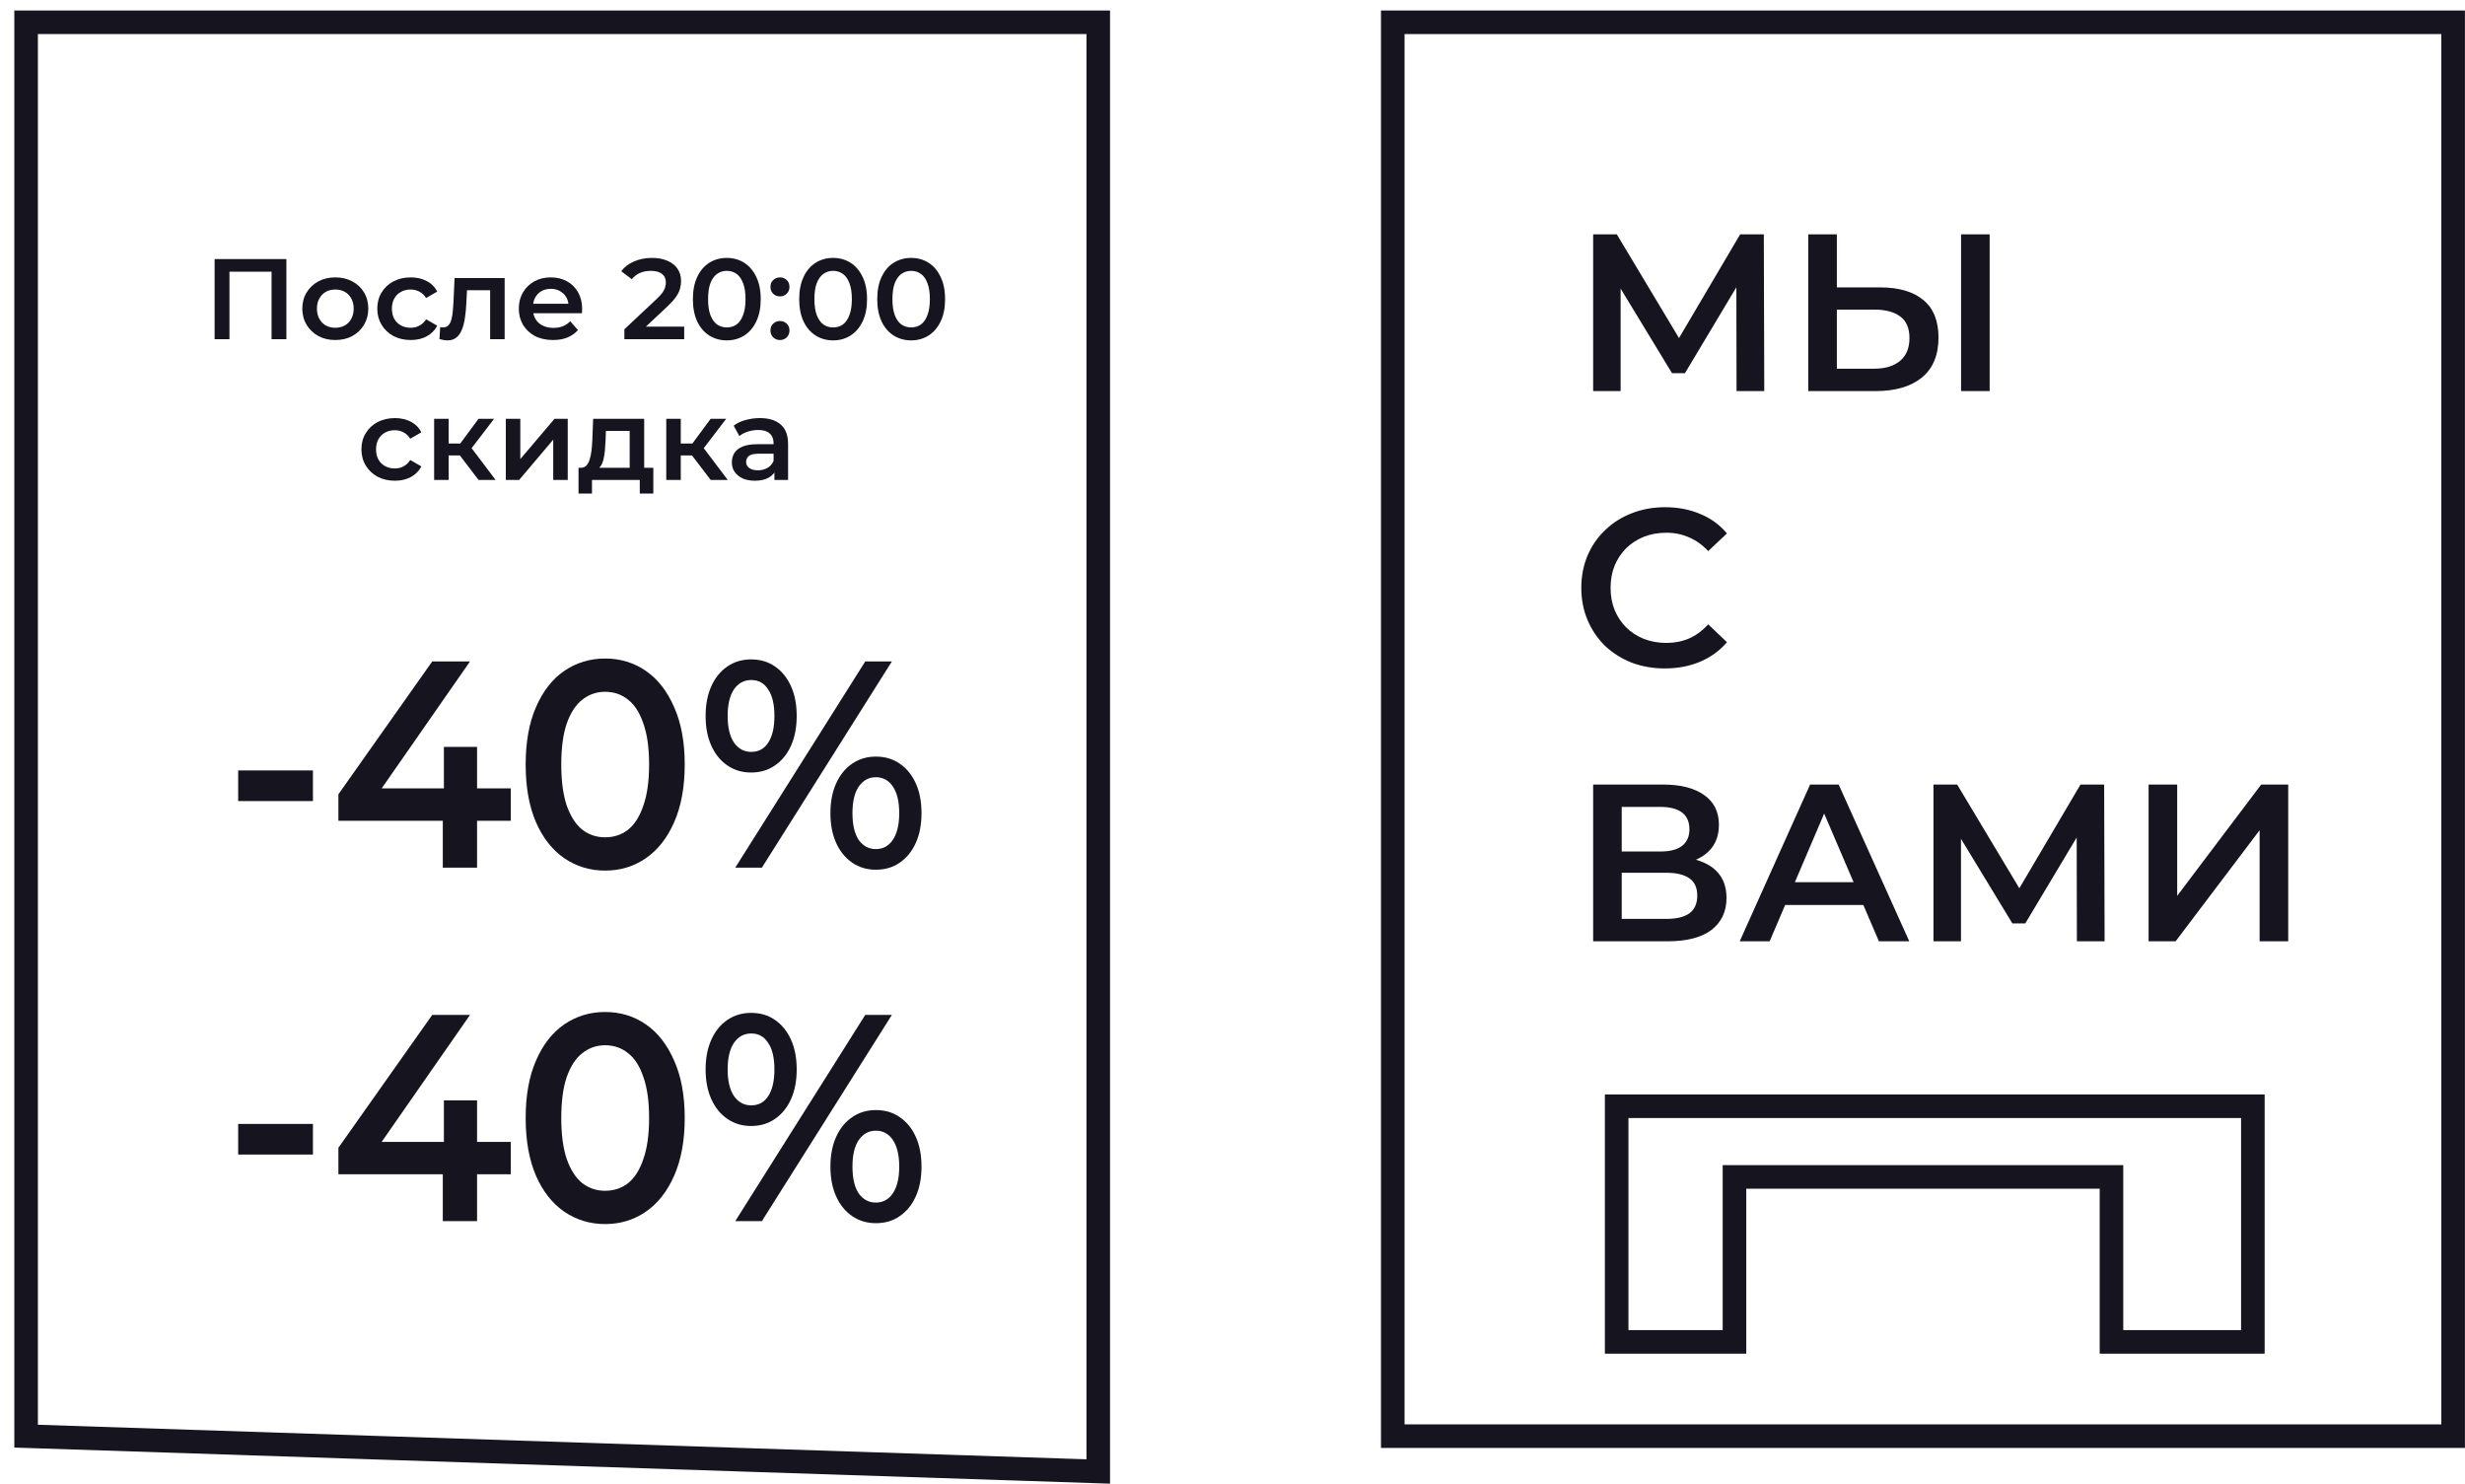 <svg width="103" height="62" viewBox="0 0 103 62" fill="none" xmlns="http://www.w3.org/2000/svg">
<path d="M1.091 60.007V0.931H45.89V61.483L1.091 60.007Z" stroke="#16141F" stroke-width="0.985"/>
<path d="M58.197 60.007V0.931H102.504V60.007H58.197Z" stroke="#16141F" stroke-width="0.985"/>
<path d="M9.952 48.24V46.961H13.076V48.24H9.952Z" fill="#16141F"/>
<path d="M14.14 49.065V47.957L18.06 42.407H19.639L15.776 47.957L15.038 47.711H21.343V49.065H14.14ZM18.503 51.022V49.065L18.548 47.711V45.976H19.934V51.022H18.503Z" fill="#16141F"/>
<path d="M25.282 51.145C24.654 51.145 24.086 50.973 23.578 50.628C23.078 50.284 22.684 49.783 22.397 49.127C22.109 48.462 21.965 47.658 21.965 46.714C21.965 45.771 22.109 44.971 22.397 44.314C22.684 43.65 23.078 43.145 23.578 42.801C24.086 42.456 24.654 42.284 25.282 42.284C25.919 42.284 26.487 42.456 26.987 42.801C27.486 43.145 27.88 43.65 28.168 44.314C28.463 44.971 28.611 45.771 28.611 46.714C28.611 47.658 28.463 48.462 28.168 49.127C27.88 49.783 27.486 50.284 26.987 50.628C26.487 50.973 25.919 51.145 25.282 51.145ZM25.282 49.754C25.654 49.754 25.975 49.648 26.248 49.434C26.521 49.213 26.733 48.876 26.884 48.425C27.043 47.974 27.123 47.404 27.123 46.714C27.123 46.017 27.043 45.447 26.884 45.004C26.733 44.552 26.521 44.22 26.248 44.007C25.975 43.785 25.654 43.674 25.282 43.674C24.926 43.674 24.608 43.785 24.328 44.007C24.055 44.22 23.84 44.552 23.68 45.004C23.529 45.447 23.453 46.017 23.453 46.714C23.453 47.404 23.529 47.974 23.68 48.425C23.84 48.876 24.055 49.213 24.328 49.434C24.608 49.648 24.926 49.754 25.282 49.754Z" fill="#16141F"/>
<path d="M30.723 51.022L36.154 42.407H37.267L31.836 51.022H30.723ZM31.382 47.047C31.011 47.047 30.681 46.948 30.393 46.751C30.105 46.554 29.882 46.279 29.723 45.927C29.564 45.574 29.484 45.16 29.484 44.684C29.484 44.208 29.564 43.793 29.723 43.441C29.882 43.088 30.105 42.813 30.393 42.616C30.681 42.419 31.011 42.321 31.382 42.321C31.768 42.321 32.101 42.419 32.382 42.616C32.669 42.813 32.893 43.088 33.052 43.441C33.211 43.793 33.29 44.208 33.29 44.684C33.29 45.16 33.211 45.574 33.052 45.927C32.893 46.279 32.669 46.554 32.382 46.751C32.101 46.948 31.768 47.047 31.382 47.047ZM31.393 46.185C31.696 46.185 31.931 46.058 32.097 45.804C32.272 45.541 32.359 45.168 32.359 44.684C32.359 44.2 32.272 43.83 32.097 43.576C31.931 43.313 31.696 43.182 31.393 43.182C31.09 43.182 30.848 43.313 30.666 43.576C30.492 43.839 30.405 44.208 30.405 44.684C30.405 45.16 30.492 45.529 30.666 45.791C30.848 46.054 31.09 46.185 31.393 46.185ZM36.596 51.108C36.225 51.108 35.896 51.01 35.608 50.813C35.32 50.616 35.097 50.341 34.938 49.988C34.779 49.635 34.699 49.221 34.699 48.745C34.699 48.269 34.779 47.855 34.938 47.502C35.097 47.149 35.32 46.874 35.608 46.678C35.896 46.48 36.225 46.382 36.596 46.382C36.983 46.382 37.316 46.48 37.596 46.678C37.884 46.874 38.108 47.149 38.267 47.502C38.426 47.855 38.505 48.269 38.505 48.745C38.505 49.221 38.426 49.635 38.267 49.988C38.108 50.341 37.884 50.616 37.596 50.813C37.316 51.01 36.983 51.108 36.596 51.108ZM36.596 50.247C36.9 50.247 37.138 50.115 37.312 49.853C37.486 49.59 37.574 49.221 37.574 48.745C37.574 48.269 37.486 47.9 37.312 47.637C37.138 47.375 36.9 47.244 36.596 47.244C36.301 47.244 36.063 47.375 35.881 47.637C35.707 47.892 35.62 48.261 35.62 48.745C35.62 49.229 35.707 49.602 35.881 49.865C36.063 50.12 36.301 50.247 36.596 50.247Z" fill="#16141F"/>
<path d="M9.952 33.471V32.191H13.076V33.471H9.952Z" fill="#16141F"/>
<path d="M14.14 34.296V33.188L18.06 27.638H19.639L15.776 33.188L15.038 32.942H21.343V34.296H14.14ZM18.503 36.253V34.296L18.548 32.942V31.207H19.934V36.253H18.503Z" fill="#16141F"/>
<path d="M25.282 36.376C24.654 36.376 24.086 36.204 23.578 35.859C23.078 35.514 22.684 35.014 22.397 34.358C22.109 33.693 21.965 32.889 21.965 31.945C21.965 31.002 22.109 30.202 22.397 29.545C22.684 28.881 23.078 28.376 23.578 28.032C24.086 27.687 24.654 27.515 25.282 27.515C25.919 27.515 26.487 27.687 26.987 28.032C27.486 28.376 27.88 28.881 28.168 29.545C28.463 30.202 28.611 31.002 28.611 31.945C28.611 32.889 28.463 33.693 28.168 34.358C27.88 35.014 27.486 35.514 26.987 35.859C26.487 36.204 25.919 36.376 25.282 36.376ZM25.282 34.985C25.654 34.985 25.975 34.879 26.248 34.665C26.521 34.444 26.733 34.107 26.884 33.656C27.043 33.205 27.123 32.635 27.123 31.945C27.123 31.248 27.043 30.678 26.884 30.235C26.733 29.783 26.521 29.451 26.248 29.238C25.975 29.016 25.654 28.905 25.282 28.905C24.926 28.905 24.608 29.016 24.328 29.238C24.055 29.451 23.84 29.783 23.68 30.235C23.529 30.678 23.453 31.248 23.453 31.945C23.453 32.635 23.529 33.205 23.68 33.656C23.84 34.107 24.055 34.444 24.328 34.665C24.608 34.879 24.926 34.985 25.282 34.985Z" fill="#16141F"/>
<path d="M30.723 36.253L36.154 27.638H37.267L31.836 36.253H30.723ZM31.382 32.278C31.011 32.278 30.681 32.179 30.393 31.982C30.105 31.785 29.882 31.511 29.723 31.158C29.564 30.805 29.484 30.39 29.484 29.915C29.484 29.439 29.564 29.024 29.723 28.672C29.882 28.319 30.105 28.044 30.393 27.847C30.681 27.65 31.011 27.552 31.382 27.552C31.768 27.552 32.101 27.65 32.382 27.847C32.669 28.044 32.893 28.319 33.052 28.672C33.211 29.024 33.29 29.439 33.29 29.915C33.29 30.39 33.211 30.805 33.052 31.158C32.893 31.511 32.669 31.785 32.382 31.982C32.101 32.179 31.768 32.278 31.382 32.278ZM31.393 31.416C31.696 31.416 31.931 31.289 32.097 31.035C32.272 30.772 32.359 30.399 32.359 29.915C32.359 29.43 32.272 29.061 32.097 28.807C31.931 28.544 31.696 28.413 31.393 28.413C31.09 28.413 30.848 28.544 30.666 28.807C30.492 29.07 30.405 29.439 30.405 29.915C30.405 30.39 30.492 30.76 30.666 31.022C30.848 31.285 31.09 31.416 31.393 31.416ZM36.596 36.339C36.225 36.339 35.896 36.241 35.608 36.044C35.32 35.847 35.097 35.572 34.938 35.219C34.779 34.866 34.699 34.452 34.699 33.976C34.699 33.5 34.779 33.086 34.938 32.733C35.097 32.38 35.32 32.105 35.608 31.908C35.896 31.712 36.225 31.613 36.596 31.613C36.983 31.613 37.316 31.712 37.596 31.908C37.884 32.105 38.108 32.38 38.267 32.733C38.426 33.086 38.505 33.5 38.505 33.976C38.505 34.452 38.426 34.866 38.267 35.219C38.108 35.572 37.884 35.847 37.596 36.044C37.316 36.241 36.983 36.339 36.596 36.339ZM36.596 35.478C36.9 35.478 37.138 35.346 37.312 35.084C37.486 34.821 37.574 34.452 37.574 33.976C37.574 33.5 37.486 33.131 37.312 32.868C37.138 32.606 36.9 32.475 36.596 32.475C36.301 32.475 36.063 32.606 35.881 32.868C35.707 33.123 35.62 33.492 35.62 33.976C35.62 34.46 35.707 34.834 35.881 35.096C36.063 35.35 36.301 35.478 36.596 35.478Z" fill="#16141F"/>
<path d="M8.968 14.174V10.824H11.967V14.174H11.347V11.197L11.492 11.351H9.442L9.588 11.197V14.174H8.968Z" fill="#16141F"/>
<path d="M14.008 14.207C13.743 14.207 13.508 14.152 13.301 14.04C13.094 13.925 12.931 13.769 12.812 13.571C12.692 13.373 12.632 13.148 12.632 12.896C12.632 12.641 12.692 12.416 12.812 12.222C12.931 12.024 13.094 11.869 13.301 11.757C13.508 11.646 13.743 11.59 14.008 11.59C14.277 11.59 14.514 11.646 14.721 11.757C14.931 11.869 15.094 12.022 15.21 12.217C15.329 12.411 15.389 12.638 15.389 12.896C15.389 13.148 15.329 13.373 15.21 13.571C15.094 13.769 14.931 13.925 14.721 14.04C14.514 14.152 14.277 14.207 14.008 14.207ZM14.008 13.695C14.157 13.695 14.289 13.664 14.406 13.6C14.522 13.536 14.612 13.443 14.677 13.322C14.745 13.201 14.779 13.059 14.779 12.896C14.779 12.73 14.745 12.588 14.677 12.47C14.612 12.349 14.522 12.257 14.406 12.193C14.289 12.129 14.159 12.097 14.013 12.097C13.865 12.097 13.732 12.129 13.616 12.193C13.503 12.257 13.412 12.349 13.345 12.47C13.277 12.588 13.243 12.73 13.243 12.896C13.243 13.059 13.277 13.201 13.345 13.322C13.412 13.443 13.503 13.536 13.616 13.6C13.732 13.664 13.863 13.695 14.008 13.695Z" fill="#16141F"/>
<path d="M17.165 14.207C16.894 14.207 16.651 14.152 16.438 14.04C16.228 13.925 16.064 13.769 15.944 13.571C15.825 13.373 15.765 13.148 15.765 12.896C15.765 12.641 15.825 12.416 15.944 12.222C16.064 12.024 16.228 11.869 16.438 11.757C16.651 11.646 16.894 11.59 17.165 11.59C17.417 11.59 17.638 11.641 17.829 11.743C18.023 11.842 18.17 11.989 18.27 12.183L17.805 12.451C17.727 12.33 17.632 12.241 17.519 12.183C17.409 12.126 17.289 12.097 17.16 12.097C17.012 12.097 16.878 12.129 16.758 12.193C16.639 12.257 16.545 12.349 16.477 12.47C16.409 12.588 16.375 12.73 16.375 12.896C16.375 13.062 16.409 13.206 16.477 13.327C16.545 13.445 16.639 13.536 16.758 13.6C16.878 13.664 17.012 13.695 17.16 13.695C17.289 13.695 17.409 13.667 17.519 13.609C17.632 13.552 17.727 13.463 17.805 13.341L18.27 13.609C18.17 13.801 18.023 13.949 17.829 14.054C17.638 14.156 17.417 14.207 17.165 14.207Z" fill="#16141F"/>
<path d="M18.363 14.169L18.393 13.667C18.415 13.67 18.436 13.673 18.456 13.676C18.475 13.679 18.493 13.681 18.509 13.681C18.609 13.681 18.686 13.651 18.741 13.59C18.796 13.53 18.837 13.448 18.863 13.346C18.892 13.241 18.911 13.124 18.921 12.997C18.934 12.866 18.943 12.735 18.95 12.604L18.993 11.619H21.087V14.174H20.481V11.963L20.621 12.126H19.391L19.521 11.958L19.488 12.633C19.478 12.86 19.459 13.07 19.429 13.265C19.404 13.456 19.362 13.624 19.303 13.767C19.248 13.911 19.171 14.022 19.071 14.102C18.974 14.182 18.85 14.222 18.698 14.222C18.649 14.222 18.596 14.217 18.538 14.207C18.483 14.198 18.425 14.185 18.363 14.169Z" fill="#16141F"/>
<path d="M23.109 14.207C22.821 14.207 22.569 14.152 22.353 14.04C22.14 13.925 21.973 13.769 21.854 13.571C21.737 13.373 21.679 13.148 21.679 12.896C21.679 12.641 21.736 12.416 21.849 12.222C21.965 12.024 22.123 11.869 22.324 11.757C22.527 11.646 22.758 11.59 23.017 11.59C23.268 11.59 23.493 11.644 23.69 11.753C23.887 11.861 24.042 12.014 24.155 12.212C24.268 12.41 24.325 12.643 24.325 12.911C24.325 12.936 24.323 12.965 24.32 12.997C24.32 13.029 24.318 13.059 24.315 13.088H22.159V12.691H23.995L23.758 12.815C23.761 12.668 23.73 12.539 23.666 12.427C23.601 12.316 23.512 12.228 23.399 12.164C23.29 12.1 23.162 12.068 23.017 12.068C22.868 12.068 22.737 12.1 22.624 12.164C22.514 12.228 22.427 12.317 22.362 12.432C22.301 12.544 22.27 12.676 22.27 12.829V12.925C22.27 13.078 22.306 13.214 22.377 13.332C22.448 13.45 22.548 13.541 22.677 13.604C22.807 13.668 22.955 13.7 23.123 13.7C23.268 13.7 23.399 13.678 23.516 13.633C23.632 13.588 23.735 13.518 23.826 13.423L24.15 13.791C24.034 13.925 23.887 14.029 23.709 14.102C23.535 14.172 23.335 14.207 23.109 14.207Z" fill="#16141F"/>
<path d="M26.089 14.174V13.758L27.436 12.494C27.549 12.389 27.633 12.296 27.688 12.217C27.743 12.137 27.778 12.064 27.794 11.997C27.814 11.926 27.823 11.861 27.823 11.8C27.823 11.647 27.77 11.529 27.663 11.446C27.557 11.36 27.4 11.317 27.194 11.317C27.029 11.317 26.879 11.346 26.743 11.403C26.61 11.461 26.496 11.548 26.399 11.666L25.958 11.332C26.09 11.156 26.268 11.02 26.491 10.925C26.717 10.826 26.969 10.776 27.247 10.776C27.492 10.776 27.706 10.816 27.886 10.896C28.07 10.973 28.211 11.083 28.308 11.226C28.408 11.37 28.458 11.54 28.458 11.738C28.458 11.847 28.444 11.955 28.415 12.064C28.386 12.169 28.331 12.28 28.25 12.399C28.169 12.517 28.051 12.649 27.896 12.796L26.738 13.882L26.607 13.648H28.589V14.174H26.089Z" fill="#16141F"/>
<path d="M30.367 14.222C30.099 14.222 29.857 14.155 29.64 14.021C29.427 13.887 29.259 13.692 29.137 13.437C29.014 13.179 28.953 12.866 28.953 12.499C28.953 12.132 29.014 11.821 29.137 11.566C29.259 11.307 29.427 11.111 29.64 10.977C29.857 10.843 30.099 10.776 30.367 10.776C30.639 10.776 30.881 10.843 31.094 10.977C31.307 11.111 31.475 11.307 31.598 11.566C31.724 11.821 31.787 12.132 31.787 12.499C31.787 12.866 31.724 13.179 31.598 13.437C31.475 13.692 31.307 13.887 31.094 14.021C30.881 14.155 30.639 14.222 30.367 14.222ZM30.367 13.681C30.526 13.681 30.663 13.639 30.779 13.557C30.895 13.47 30.986 13.34 31.05 13.164C31.118 12.989 31.152 12.767 31.152 12.499C31.152 12.228 31.118 12.006 31.05 11.834C30.986 11.658 30.895 11.529 30.779 11.446C30.663 11.36 30.526 11.317 30.367 11.317C30.215 11.317 30.08 11.36 29.96 11.446C29.844 11.529 29.752 11.658 29.684 11.834C29.619 12.006 29.587 12.228 29.587 12.499C29.587 12.767 29.619 12.989 29.684 13.164C29.752 13.34 29.844 13.47 29.96 13.557C30.08 13.639 30.215 13.681 30.367 13.681Z" fill="#16141F"/>
<path d="M32.59 12.384C32.481 12.384 32.387 12.348 32.309 12.274C32.232 12.198 32.193 12.102 32.193 11.987C32.193 11.866 32.232 11.77 32.309 11.7C32.387 11.627 32.481 11.59 32.59 11.59C32.7 11.59 32.794 11.627 32.872 11.7C32.949 11.77 32.988 11.866 32.988 11.987C32.988 12.102 32.949 12.198 32.872 12.274C32.794 12.348 32.7 12.384 32.59 12.384ZM32.59 14.207C32.481 14.207 32.387 14.171 32.309 14.097C32.232 14.021 32.193 13.925 32.193 13.81C32.193 13.689 32.232 13.593 32.309 13.523C32.387 13.45 32.481 13.413 32.59 13.413C32.7 13.413 32.794 13.45 32.872 13.523C32.949 13.593 32.988 13.689 32.988 13.81C32.988 13.925 32.949 14.021 32.872 14.097C32.794 14.171 32.7 14.207 32.59 14.207Z" fill="#16141F"/>
<path d="M34.81 14.222C34.542 14.222 34.3 14.155 34.084 14.021C33.87 13.887 33.702 13.692 33.58 13.437C33.457 13.179 33.395 12.866 33.395 12.499C33.395 12.132 33.457 11.821 33.58 11.566C33.702 11.307 33.87 11.111 34.084 10.977C34.3 10.843 34.542 10.776 34.81 10.776C35.082 10.776 35.324 10.843 35.537 10.977C35.75 11.111 35.918 11.307 36.041 11.566C36.167 11.821 36.23 12.132 36.23 12.499C36.23 12.866 36.167 13.179 36.041 13.437C35.918 13.692 35.75 13.887 35.537 14.021C35.324 14.155 35.082 14.222 34.81 14.222ZM34.81 13.681C34.969 13.681 35.106 13.639 35.222 13.557C35.338 13.47 35.429 13.34 35.493 13.164C35.561 12.989 35.595 12.767 35.595 12.499C35.595 12.228 35.561 12.006 35.493 11.834C35.429 11.658 35.338 11.529 35.222 11.446C35.106 11.36 34.969 11.317 34.81 11.317C34.658 11.317 34.523 11.36 34.403 11.446C34.287 11.529 34.195 11.658 34.127 11.834C34.062 12.006 34.03 12.228 34.03 12.499C34.03 12.767 34.062 12.989 34.127 13.164C34.195 13.34 34.287 13.47 34.403 13.557C34.523 13.639 34.658 13.681 34.81 13.681Z" fill="#16141F"/>
<path d="M38.07 14.222C37.802 14.222 37.56 14.155 37.344 14.021C37.13 13.887 36.962 13.692 36.84 13.437C36.717 13.179 36.656 12.866 36.656 12.499C36.656 12.132 36.717 11.821 36.84 11.566C36.962 11.307 37.13 11.111 37.344 10.977C37.56 10.843 37.802 10.776 38.07 10.776C38.342 10.776 38.584 10.843 38.797 10.977C39.01 11.111 39.178 11.307 39.301 11.566C39.427 11.821 39.49 12.132 39.49 12.499C39.49 12.866 39.427 13.179 39.301 13.437C39.178 13.692 39.01 13.887 38.797 14.021C38.584 14.155 38.342 14.222 38.07 14.222ZM38.07 13.681C38.229 13.681 38.366 13.639 38.482 13.557C38.599 13.47 38.689 13.34 38.754 13.164C38.821 12.989 38.855 12.767 38.855 12.499C38.855 12.228 38.821 12.006 38.754 11.834C38.689 11.658 38.599 11.529 38.482 11.446C38.366 11.36 38.229 11.317 38.07 11.317C37.919 11.317 37.783 11.36 37.663 11.446C37.547 11.529 37.455 11.658 37.387 11.834C37.323 12.006 37.29 12.228 37.29 12.499C37.29 12.767 37.323 12.989 37.387 13.164C37.455 13.34 37.547 13.47 37.663 13.557C37.783 13.639 37.919 13.681 38.07 13.681Z" fill="#16141F"/>
<path d="M16.503 20.086C16.231 20.086 15.989 20.031 15.776 19.919C15.566 19.804 15.401 19.648 15.282 19.45C15.162 19.252 15.102 19.027 15.102 18.775C15.102 18.52 15.162 18.295 15.282 18.101C15.401 17.903 15.566 17.748 15.776 17.636C15.989 17.525 16.231 17.469 16.503 17.469C16.755 17.469 16.976 17.52 17.166 17.622C17.36 17.721 17.507 17.868 17.607 18.062L17.142 18.33C17.065 18.209 16.969 18.12 16.856 18.062C16.746 18.005 16.627 17.976 16.498 17.976C16.349 17.976 16.215 18.008 16.096 18.072C15.976 18.136 15.882 18.228 15.815 18.349C15.747 18.467 15.713 18.609 15.713 18.775C15.713 18.941 15.747 19.085 15.815 19.206C15.882 19.324 15.976 19.415 16.096 19.479C16.215 19.543 16.349 19.574 16.498 19.574C16.627 19.574 16.746 19.546 16.856 19.488C16.969 19.431 17.065 19.341 17.142 19.22L17.607 19.488C17.507 19.68 17.36 19.828 17.166 19.933C16.976 20.035 16.755 20.086 16.503 20.086Z" fill="#16141F"/>
<path d="M19.996 20.053L19.061 18.828L19.555 18.526L20.709 20.053H19.996ZM18.14 20.053V17.498H18.746V20.053H18.14ZM18.567 19.029V18.531H19.444V19.029H18.567ZM19.613 18.847L19.047 18.78L19.996 17.498H20.645L19.613 18.847Z" fill="#16141F"/>
<path d="M21.136 20.053V17.498H21.741V19.182L23.171 17.498H23.723V20.053H23.117V18.369L21.693 20.053H21.136Z" fill="#16141F"/>
<path d="M26.311 19.775V18.005H25.318L25.303 18.416C25.297 18.563 25.287 18.705 25.274 18.842C25.261 18.976 25.24 19.101 25.211 19.215C25.182 19.327 25.14 19.42 25.085 19.493C25.03 19.566 24.958 19.614 24.867 19.637L24.266 19.546C24.363 19.546 24.441 19.515 24.499 19.455C24.56 19.391 24.607 19.305 24.639 19.196C24.675 19.085 24.701 18.959 24.717 18.818C24.733 18.675 24.744 18.526 24.751 18.373L24.785 17.498H26.917V19.775H26.311ZM24.174 20.622V19.546H27.299V20.622H26.733V20.053H24.736V20.622H24.174Z" fill="#16141F"/>
<path d="M29.696 20.053L28.761 18.828L29.255 18.526L30.408 20.053H29.696ZM27.84 20.053V17.498H28.446V20.053H27.84ZM28.267 19.029V18.531H29.144V19.029H28.267ZM29.313 18.847L28.746 18.78L29.696 17.498H30.345L29.313 18.847Z" fill="#16141F"/>
<path d="M32.358 20.053V19.536L32.324 19.426V18.522C32.324 18.346 32.271 18.211 32.164 18.115C32.058 18.016 31.896 17.966 31.68 17.966C31.534 17.966 31.391 17.989 31.248 18.034C31.11 18.078 30.992 18.14 30.895 18.22L30.657 17.785C30.796 17.679 30.961 17.601 31.152 17.55C31.345 17.496 31.546 17.469 31.752 17.469C32.127 17.469 32.416 17.558 32.62 17.737C32.826 17.912 32.93 18.185 32.93 18.555V20.053H32.358ZM31.544 20.086C31.35 20.086 31.181 20.055 31.035 19.991C30.89 19.924 30.777 19.833 30.696 19.718C30.619 19.6 30.58 19.468 30.58 19.321C30.58 19.177 30.614 19.048 30.682 18.933C30.753 18.818 30.867 18.727 31.026 18.66C31.184 18.593 31.394 18.56 31.655 18.56H32.407V18.957H31.699C31.492 18.957 31.354 18.991 31.282 19.058C31.211 19.121 31.176 19.201 31.176 19.297C31.176 19.405 31.219 19.491 31.307 19.555C31.394 19.619 31.515 19.651 31.67 19.651C31.819 19.651 31.951 19.617 32.067 19.55C32.187 19.483 32.272 19.385 32.324 19.254L32.426 19.613C32.368 19.763 32.263 19.879 32.111 19.962C31.962 20.045 31.773 20.086 31.544 20.086Z" fill="#16141F"/>
<path d="M66.57 16.341V9.792H67.559L70.425 14.573H69.893L72.712 9.792H73.701L73.72 16.341H72.562L72.553 11.598H72.796L70.406 15.593H69.865L67.438 11.598H67.718V16.341H66.57Z" fill="#16141F"/>
<path d="M78.564 12.009C79.342 12.009 79.942 12.184 80.365 12.533C80.788 12.883 81 13.406 81 14.105C81 14.841 80.767 15.399 80.3 15.78C79.839 16.154 79.195 16.341 78.368 16.341H75.558V9.792H76.753V12.009H78.564ZM78.312 15.405C78.778 15.405 79.139 15.296 79.394 15.078C79.656 14.86 79.787 14.542 79.787 14.124C79.787 13.712 79.659 13.413 79.404 13.226C79.149 13.032 78.785 12.936 78.312 12.936H76.753V15.405H78.312ZM81.943 16.341V9.792H83.138V16.341H81.943Z" fill="#16141F"/>
<path d="M69.566 27.929C69.068 27.929 68.605 27.848 68.175 27.686C67.752 27.517 67.382 27.284 67.064 26.984C66.753 26.678 66.511 26.32 66.336 25.908C66.162 25.497 66.075 25.047 66.075 24.561C66.075 24.075 66.162 23.625 66.336 23.214C66.511 22.802 66.756 22.447 67.074 22.147C67.391 21.841 67.761 21.608 68.185 21.445C68.608 21.277 69.071 21.193 69.576 21.193C70.111 21.193 70.599 21.286 71.041 21.474C71.483 21.654 71.856 21.926 72.161 22.288L71.377 23.027C71.141 22.771 70.876 22.581 70.584 22.456C70.291 22.325 69.974 22.259 69.632 22.259C69.289 22.259 68.975 22.316 68.689 22.428C68.409 22.54 68.163 22.699 67.951 22.905C67.746 23.111 67.584 23.354 67.466 23.635C67.354 23.915 67.298 24.224 67.298 24.561C67.298 24.898 67.354 25.206 67.466 25.487C67.584 25.768 67.746 26.011 67.951 26.217C68.163 26.423 68.409 26.582 68.689 26.694C68.975 26.806 69.289 26.863 69.632 26.863C69.974 26.863 70.291 26.8 70.584 26.675C70.876 26.544 71.141 26.348 71.377 26.086L72.161 26.834C71.856 27.19 71.483 27.461 71.041 27.648C70.599 27.835 70.108 27.929 69.566 27.929Z" fill="#16141F"/>
<path d="M66.57 39.33V32.781H69.491C70.226 32.781 70.798 32.927 71.209 33.221C71.62 33.507 71.825 33.922 71.825 34.465C71.825 35.001 71.629 35.416 71.237 35.709C70.845 35.996 70.328 36.14 69.688 36.14L69.856 35.803C70.584 35.803 71.147 35.949 71.545 36.242C71.943 36.536 72.142 36.96 72.142 37.515C72.142 38.083 71.934 38.528 71.517 38.853C71.1 39.171 70.484 39.33 69.669 39.33H66.57ZM67.764 38.394H69.632C70.055 38.394 70.375 38.316 70.593 38.16C70.811 37.998 70.92 37.752 70.92 37.421C70.92 37.091 70.811 36.851 70.593 36.701C70.375 36.545 70.055 36.467 69.632 36.467H67.764V38.394ZM67.764 35.578H69.389C69.781 35.578 70.079 35.5 70.285 35.344C70.49 35.182 70.593 34.951 70.593 34.652C70.593 34.34 70.49 34.106 70.285 33.95C70.079 33.794 69.781 33.716 69.389 33.716H67.764V35.578Z" fill="#16141F"/>
<path d="M72.694 39.33L75.635 32.781H76.829L79.779 39.33H78.51L75.98 33.426H76.465L73.945 39.33H72.694ZM74.048 37.814L74.374 36.86H77.903L78.23 37.814H74.048Z" fill="#16141F"/>
<path d="M80.79 39.33V32.781H81.78L84.646 37.562H84.114L86.933 32.781H87.922L87.941 39.33H86.783L86.774 34.587H87.017L84.627 38.581H84.086L81.659 34.587H81.939V39.33H80.79Z" fill="#16141F"/>
<path d="M89.779 39.33V32.781H90.974V37.431L94.483 32.781H95.613V39.33H94.418V34.689L90.908 39.33H89.779Z" fill="#16141F"/>
<path d="M67.552 46.222V56.068H72.475V49.175H88.228V56.068H94.136V46.222H67.552Z" stroke="#16141F" stroke-width="0.985"/>
</svg>
